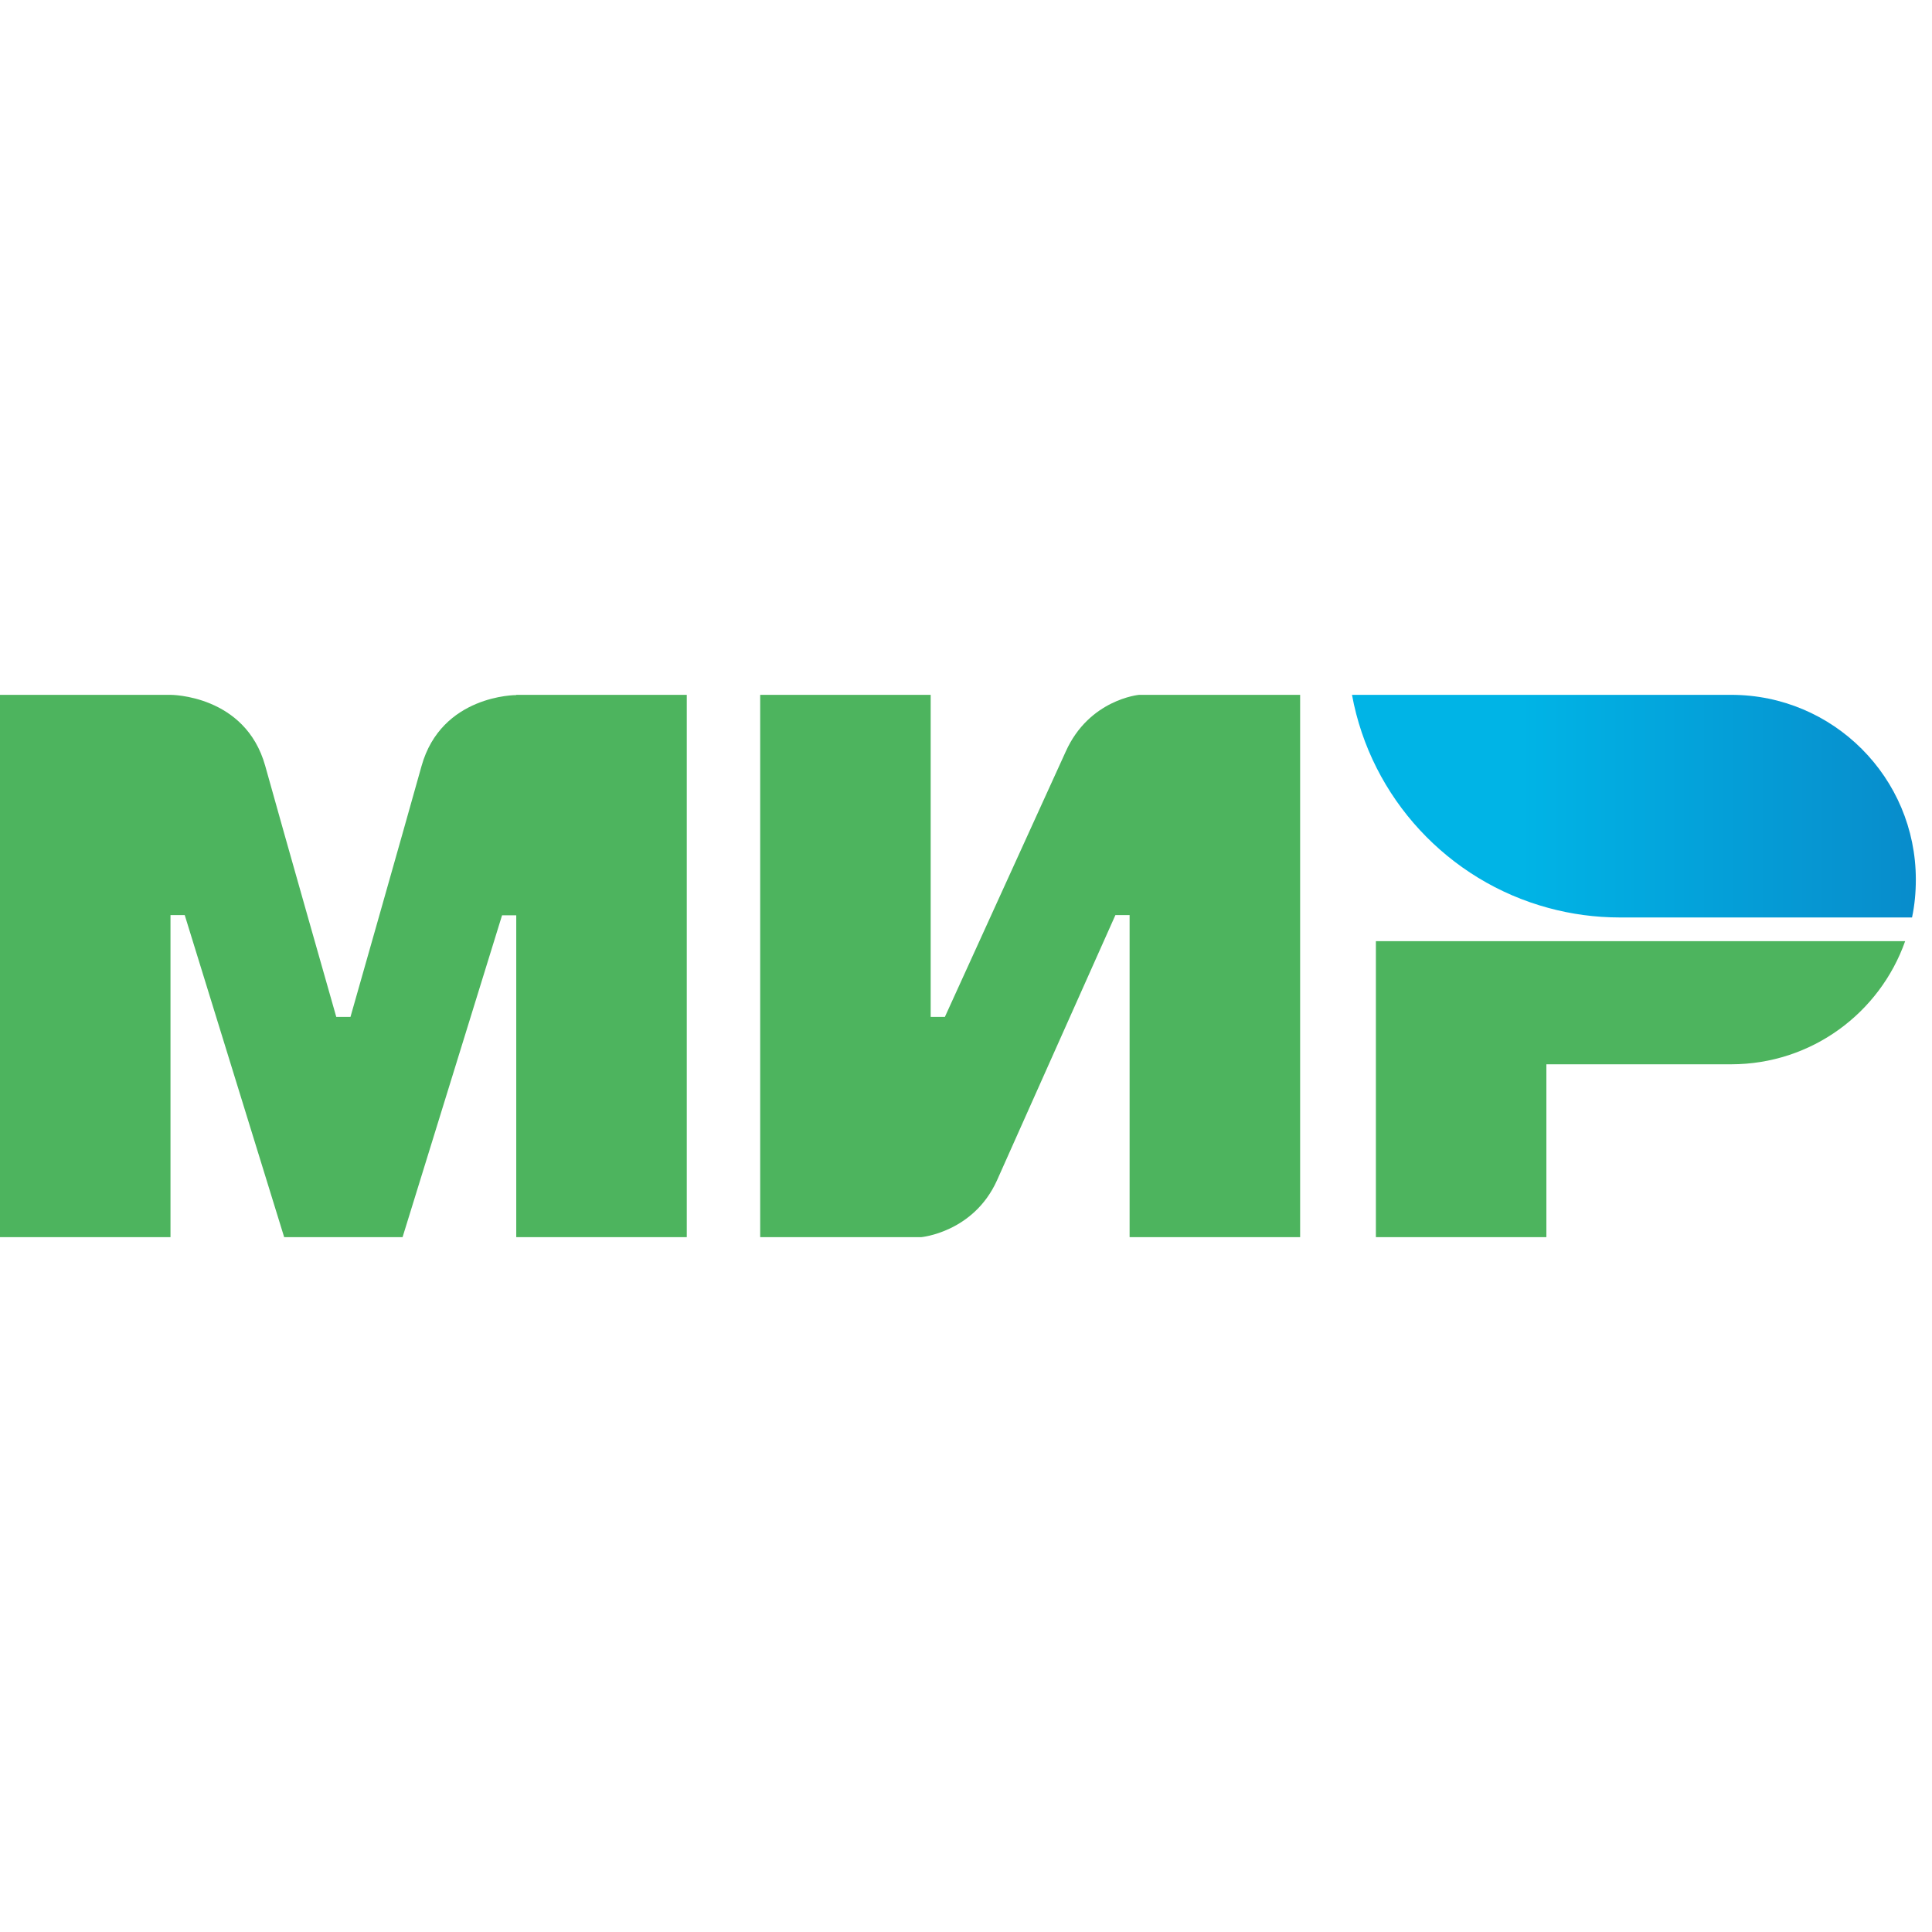 <svg xmlns="http://www.w3.org/2000/svg" width="30" height="30" viewBox="0 0 57 16" fill="none">
<g clip-path="url(#clip0_6915_4947)">
<path fill-rule="evenodd" clip-rule="evenodd" d="M15.231 3.04407e-07V0.007C15.224 0.007 13.023 2.66523e-07 12.436 2.103C11.898 4.031 10.382 9.355 10.34 9.502H9.921C9.921 9.502 8.37 4.059 7.825 2.096C7.238 -0.007 5.03 3.04407e-07 5.03 3.04407e-07H0V16H5.03V6.498H5.24H5.45L8.384 16H11.877L14.812 6.505H15.231V16H20.262V3.04407e-07H15.231Z" fill="#4DB45E"/>
<path fill-rule="evenodd" clip-rule="evenodd" d="M33.606 0C33.606 0 32.132 0.133 31.441 1.677L27.877 9.502H27.458V0H22.428V16H27.179C27.179 16 28.723 15.86 29.415 14.323L32.908 6.498H33.327V16H38.358V0H33.606Z" fill="#4DB45E"/>
<path fill-rule="evenodd" clip-rule="evenodd" d="M40.593 7.267V16H45.623V10.9H51.073C53.448 10.9 55.461 9.384 56.208 7.267H40.593Z" fill="#4DB45E"/>
<path fill-rule="evenodd" clip-rule="evenodd" d="M51.074 0H39.888C40.447 3.046 42.731 5.492 45.687 6.288C46.357 6.47 47.063 6.568 47.79 6.568H56.411C56.488 6.204 56.523 5.834 56.523 5.45C56.523 2.438 54.085 0 51.074 0Z" fill="url(#paint0_linear_6915_4947)"/>
</g>
<defs>
<linearGradient id="paint0_linear_6915_4947" x1="39.889" y1="3.284" x2="56.523" y2="3.284" gradientUnits="userSpaceOnUse">
<stop offset="0.3" stop-color="#00B4E6"/>
<stop offset="1" stop-color="#088CCB"/>
</linearGradient>
<clipPath id="clip0_6915_4947">
<rect width="57" height="16" fill="white"/>
</clipPath>
</defs>
</svg>
